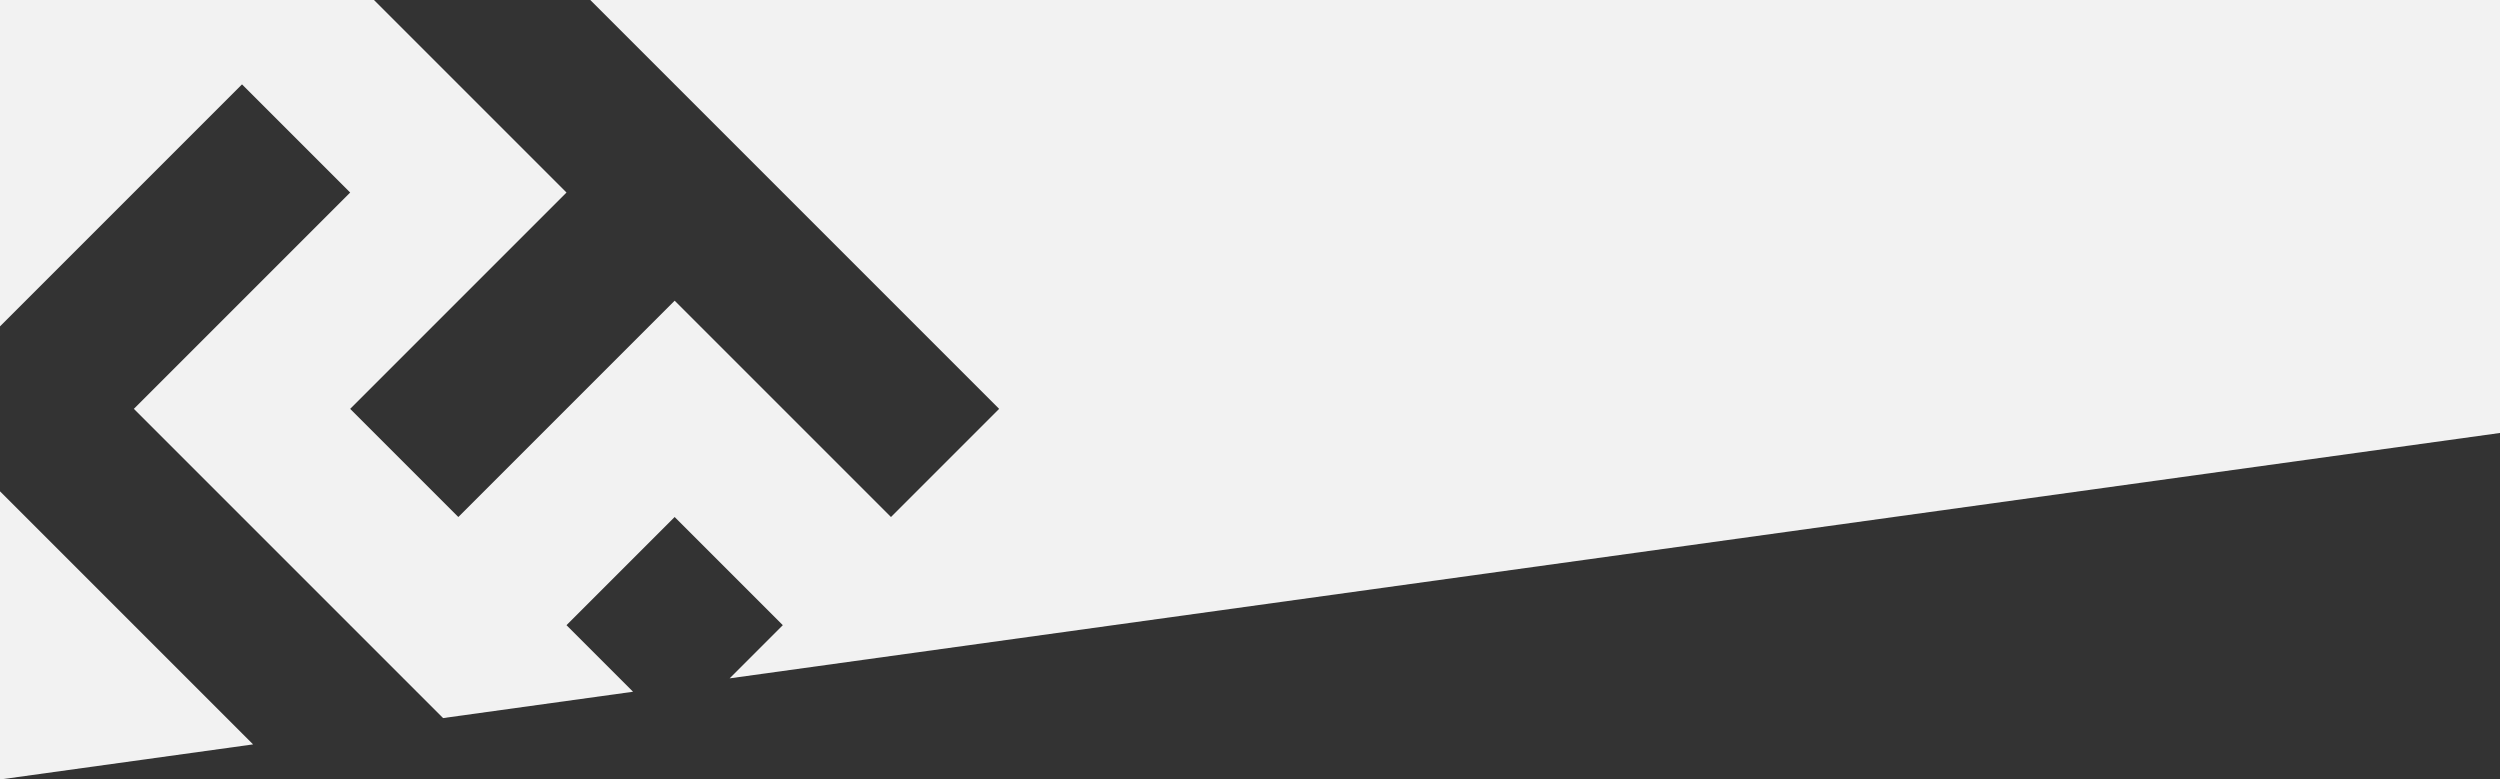 <svg xmlns="http://www.w3.org/2000/svg" viewBox="0 0 1440 448.98"><rect x="0" y="0" width="1440" height="448.98" fill="#333333" stroke="none"/><defs><style>.cls-1{fill:#f2f2f2;}</style></defs><title>bg_test_7</title><g id="Layer_2" data-name="Layer 2"><g id="Layer_1-2" data-name="Layer 1"><polygon class="cls-1" points="139.4 422.4 77.1 360.1 14.8 297.8 0 283 0 448.98 145.78 428.77 139.4 422.4"/><polygon class="cls-1" points="340 0 575.5 235.5 513.2 297.8 388.6 173.2 264 297.8 201.7 235.5 326.3 110.9 215.4 0 0 0 0 188 14.8 173.2 77.1 110.9 139.4 48.6 201.7 110.9 139.4 173.2 77.1 235.5 139.4 297.8 201.7 360.1 255.21 413.61 364.64 398.44 326.3 360.1 388.6 297.8 450.9 360.1 420.27 390.73 1440 249.39 1440 0 340 0"/></g></g></svg>